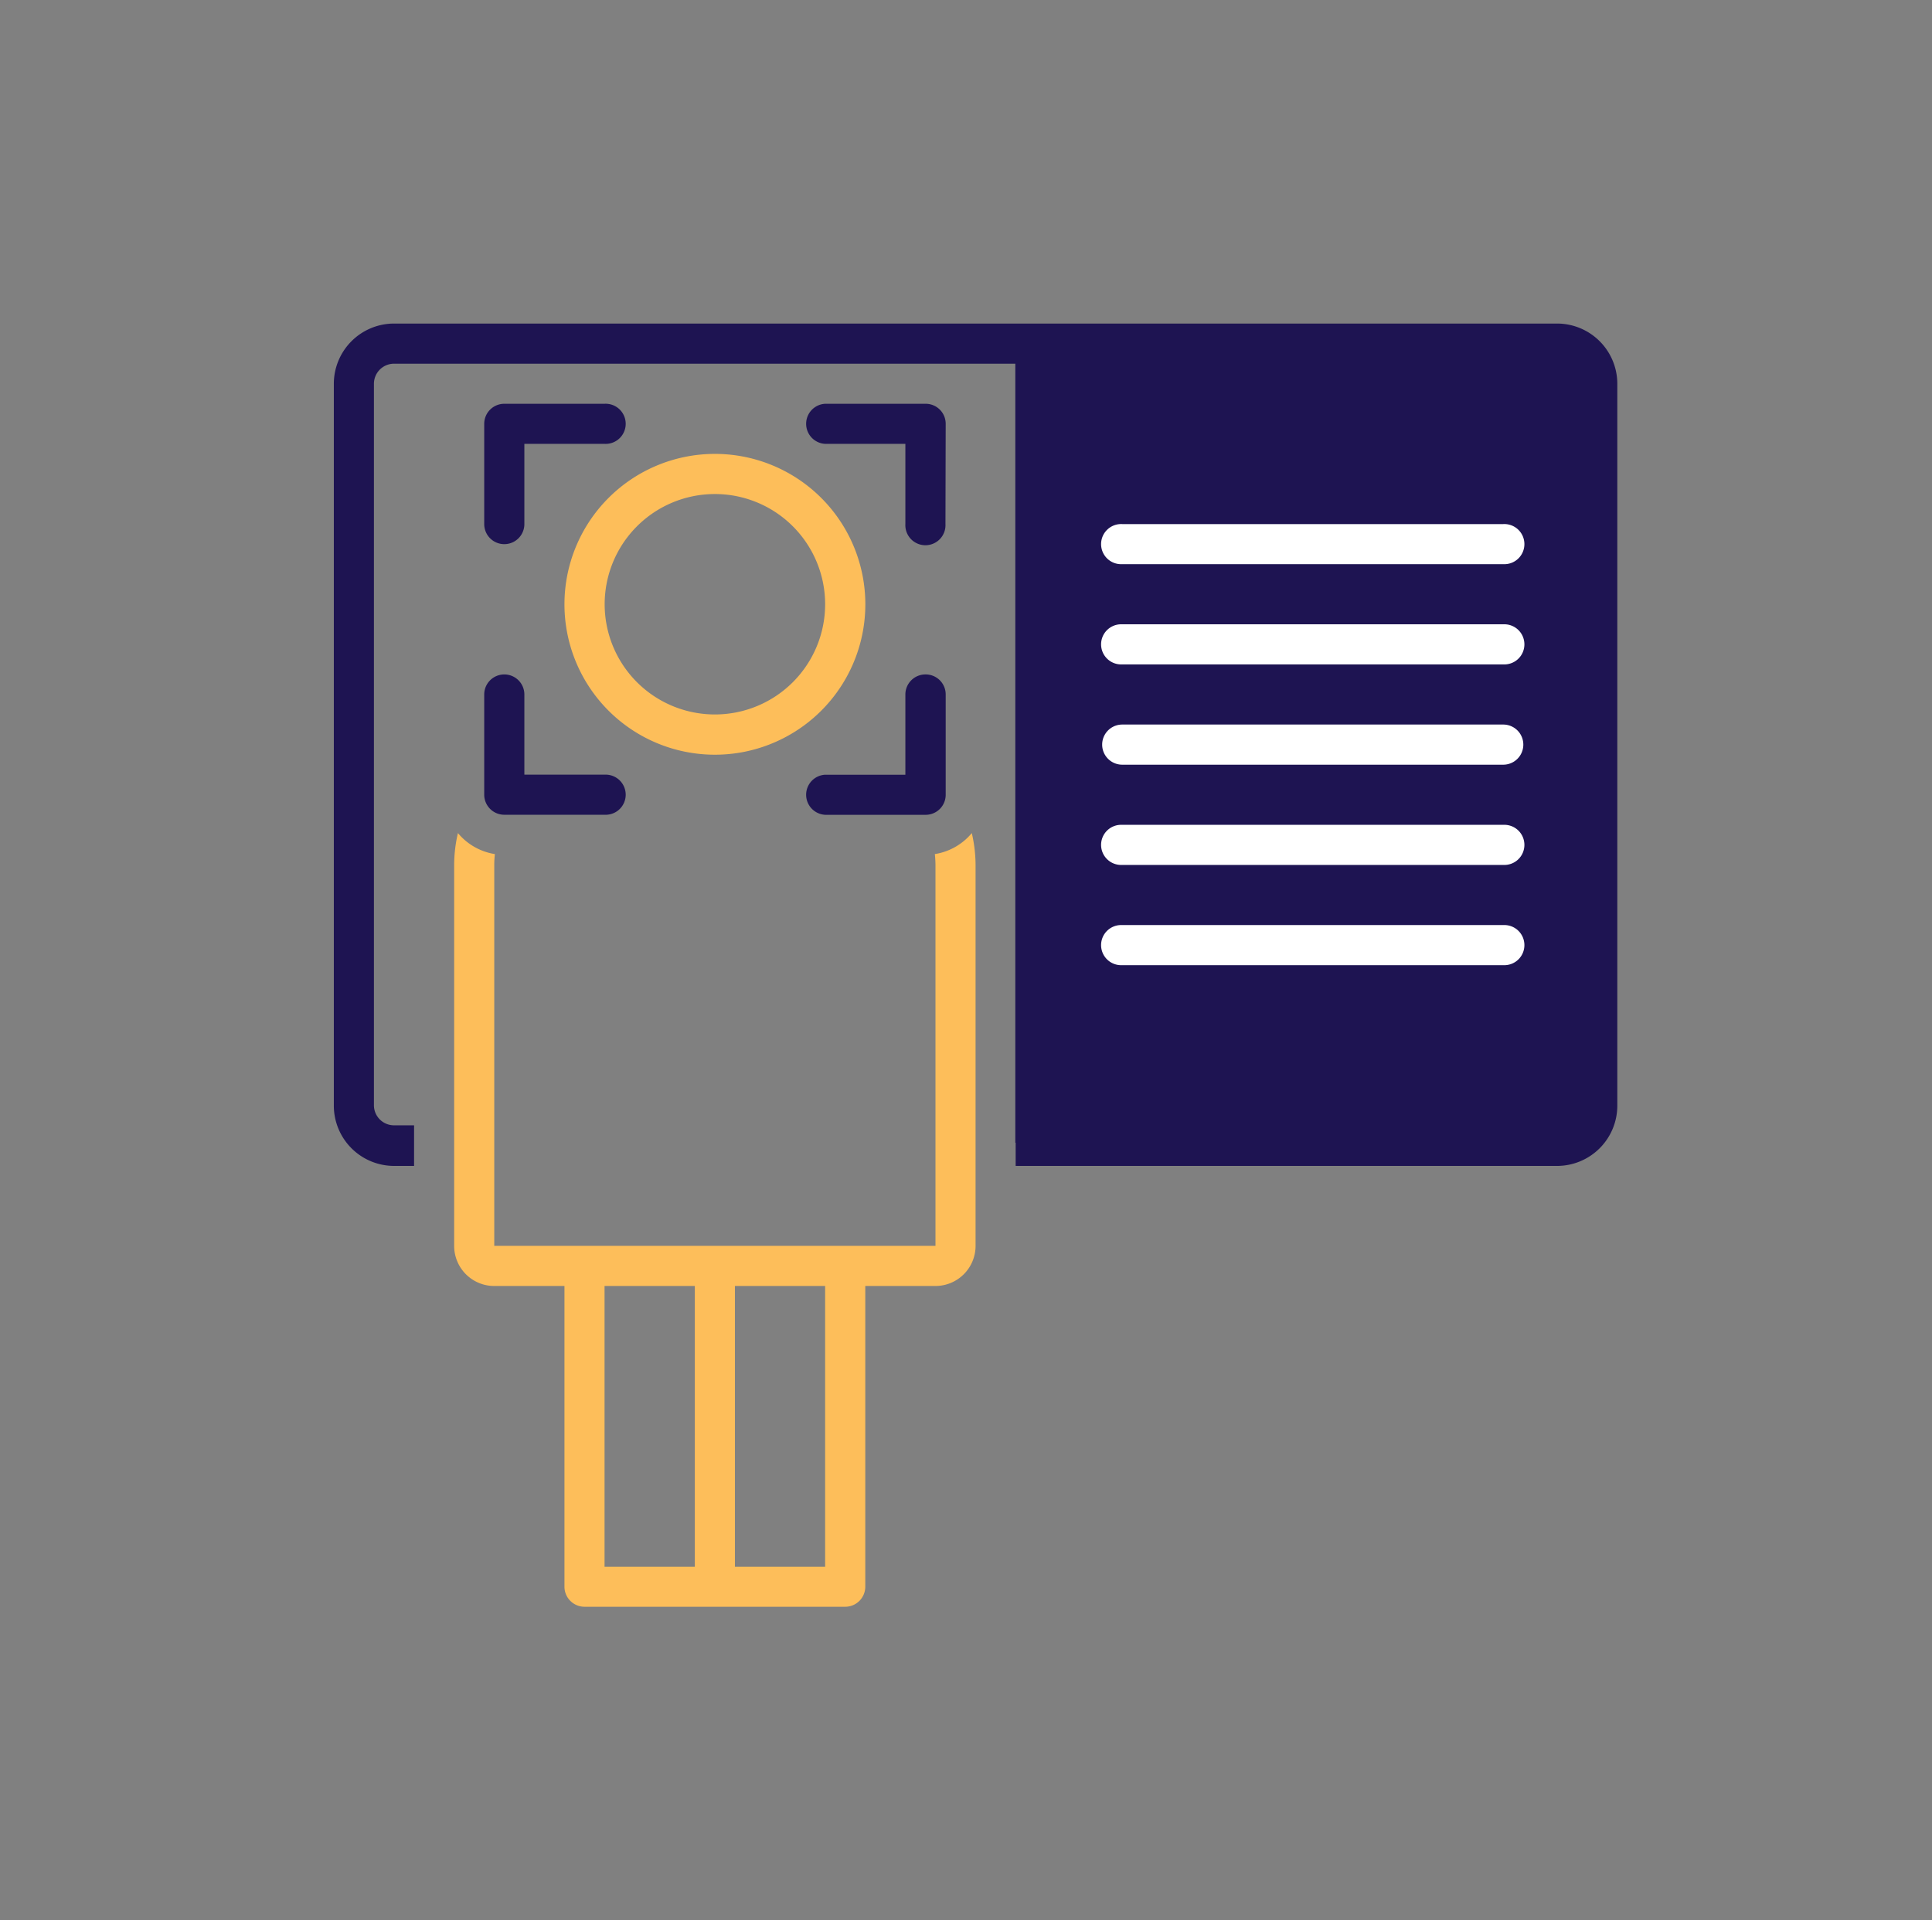 <svg id="Calque_1" data-name="Calque 1" xmlns="http://www.w3.org/2000/svg" viewBox="0 0 333 331"><rect x="0" y="0" width="333" height="331" fill="#808080" stroke="none"/><defs><style>.cls-1{fill:#1e1452;}.cls-2{fill:#fdbe5a;}.cls-3{fill:#fff;}</style></defs><title>picto-profilage</title><rect class="cls-1" x="175" y="59" width="98" height="138"/><path class="cls-1" d="M163,73.07a3.45,3.45,0,0,0-3.45-3.46H142.22a3.46,3.46,0,0,0,0,6.91h13.83V90.35a3.46,3.46,0,1,0,6.91,0Z"/><path class="cls-1" d="M104.2,69.61H86.92a3.46,3.46,0,0,0-3.46,3.46V90.35a3.46,3.46,0,0,0,6.92,0V76.52H104.2a3.46,3.46,0,1,0,0-6.91Z"/><path class="cls-1" d="M67.91,201h3.46V194H67.91a3.46,3.46,0,0,1-3.46-3.45V66.15a3.47,3.47,0,0,1,3.46-3.45H268.39a3.45,3.45,0,0,1,3.45,3.45V190.59a3.44,3.44,0,0,1-3.45,3.45H175.06V201h93.33a10.39,10.39,0,0,0,10.37-10.37V66.15a10.39,10.39,0,0,0-10.37-10.37H67.91A10.39,10.39,0,0,0,57.54,66.15V190.59A10.39,10.39,0,0,0,67.91,201Z"/><path class="cls-2" d="M97.29,104.17a25.93,25.93,0,1,0,25.92-25.92A25.93,25.93,0,0,0,97.29,104.17Zm44.93,0a19,19,0,1,1-19-19A19,19,0,0,1,142.22,104.17Z"/><path class="cls-1" d="M159.51,116.27a3.46,3.46,0,0,0-3.46,3.46v13.83H142.22a3.46,3.46,0,0,0,0,6.91h17.29A3.45,3.45,0,0,0,163,137V119.73A3.45,3.45,0,0,0,159.51,116.27Z"/><path class="cls-2" d="M100.75,277h44.93a3.46,3.46,0,0,0,3.46-3.46V221.7h12.1a6.92,6.92,0,0,0,6.91-6.92V149.11a24.74,24.74,0,0,0-.65-5.49,10.37,10.37,0,0,1-6.37,3.62c.07.62.1,1.25.11,1.87v65.67H85.19V149.11a16.75,16.75,0,0,1,.11-1.87,10.37,10.37,0,0,1-6.37-3.62,24.17,24.17,0,0,0-.65,5.49v65.67a6.91,6.91,0,0,0,6.91,6.92h12.1v51.84A3.46,3.46,0,0,0,100.75,277Zm25.92-55.3h15.55v48.39H126.67Zm-22.47,0h15.56v48.39H104.2Z"/><path class="cls-1" d="M83.46,137a3.46,3.46,0,0,0,3.46,3.46H104.2a3.46,3.46,0,1,0,0-6.91H90.38V119.73a3.46,3.46,0,1,0-6.92,0Z"/><path class="cls-3" d="M193.43,97.26H259.1a3.46,3.46,0,1,0,0-6.91H193.43a3.46,3.46,0,1,0,0,6.91Z"/><path class="cls-3" d="M193.43,114.54H259.1a3.46,3.46,0,1,0,0-6.91H193.43a3.46,3.46,0,1,0,0,6.91Z"/><path class="cls-3" d="M193.43,131.83H259.1a3.46,3.46,0,0,0,0-6.92H193.43a3.46,3.46,0,0,0,0,6.92Z"/><path class="cls-3" d="M193.43,149.11H259.1a3.46,3.46,0,1,0,0-6.91H193.43a3.46,3.46,0,1,0,0,6.91Z"/><path class="cls-3" d="M193.43,166.39H259.1a3.46,3.46,0,1,0,0-6.91H193.43a3.46,3.46,0,1,0,0,6.91Z"/></svg>